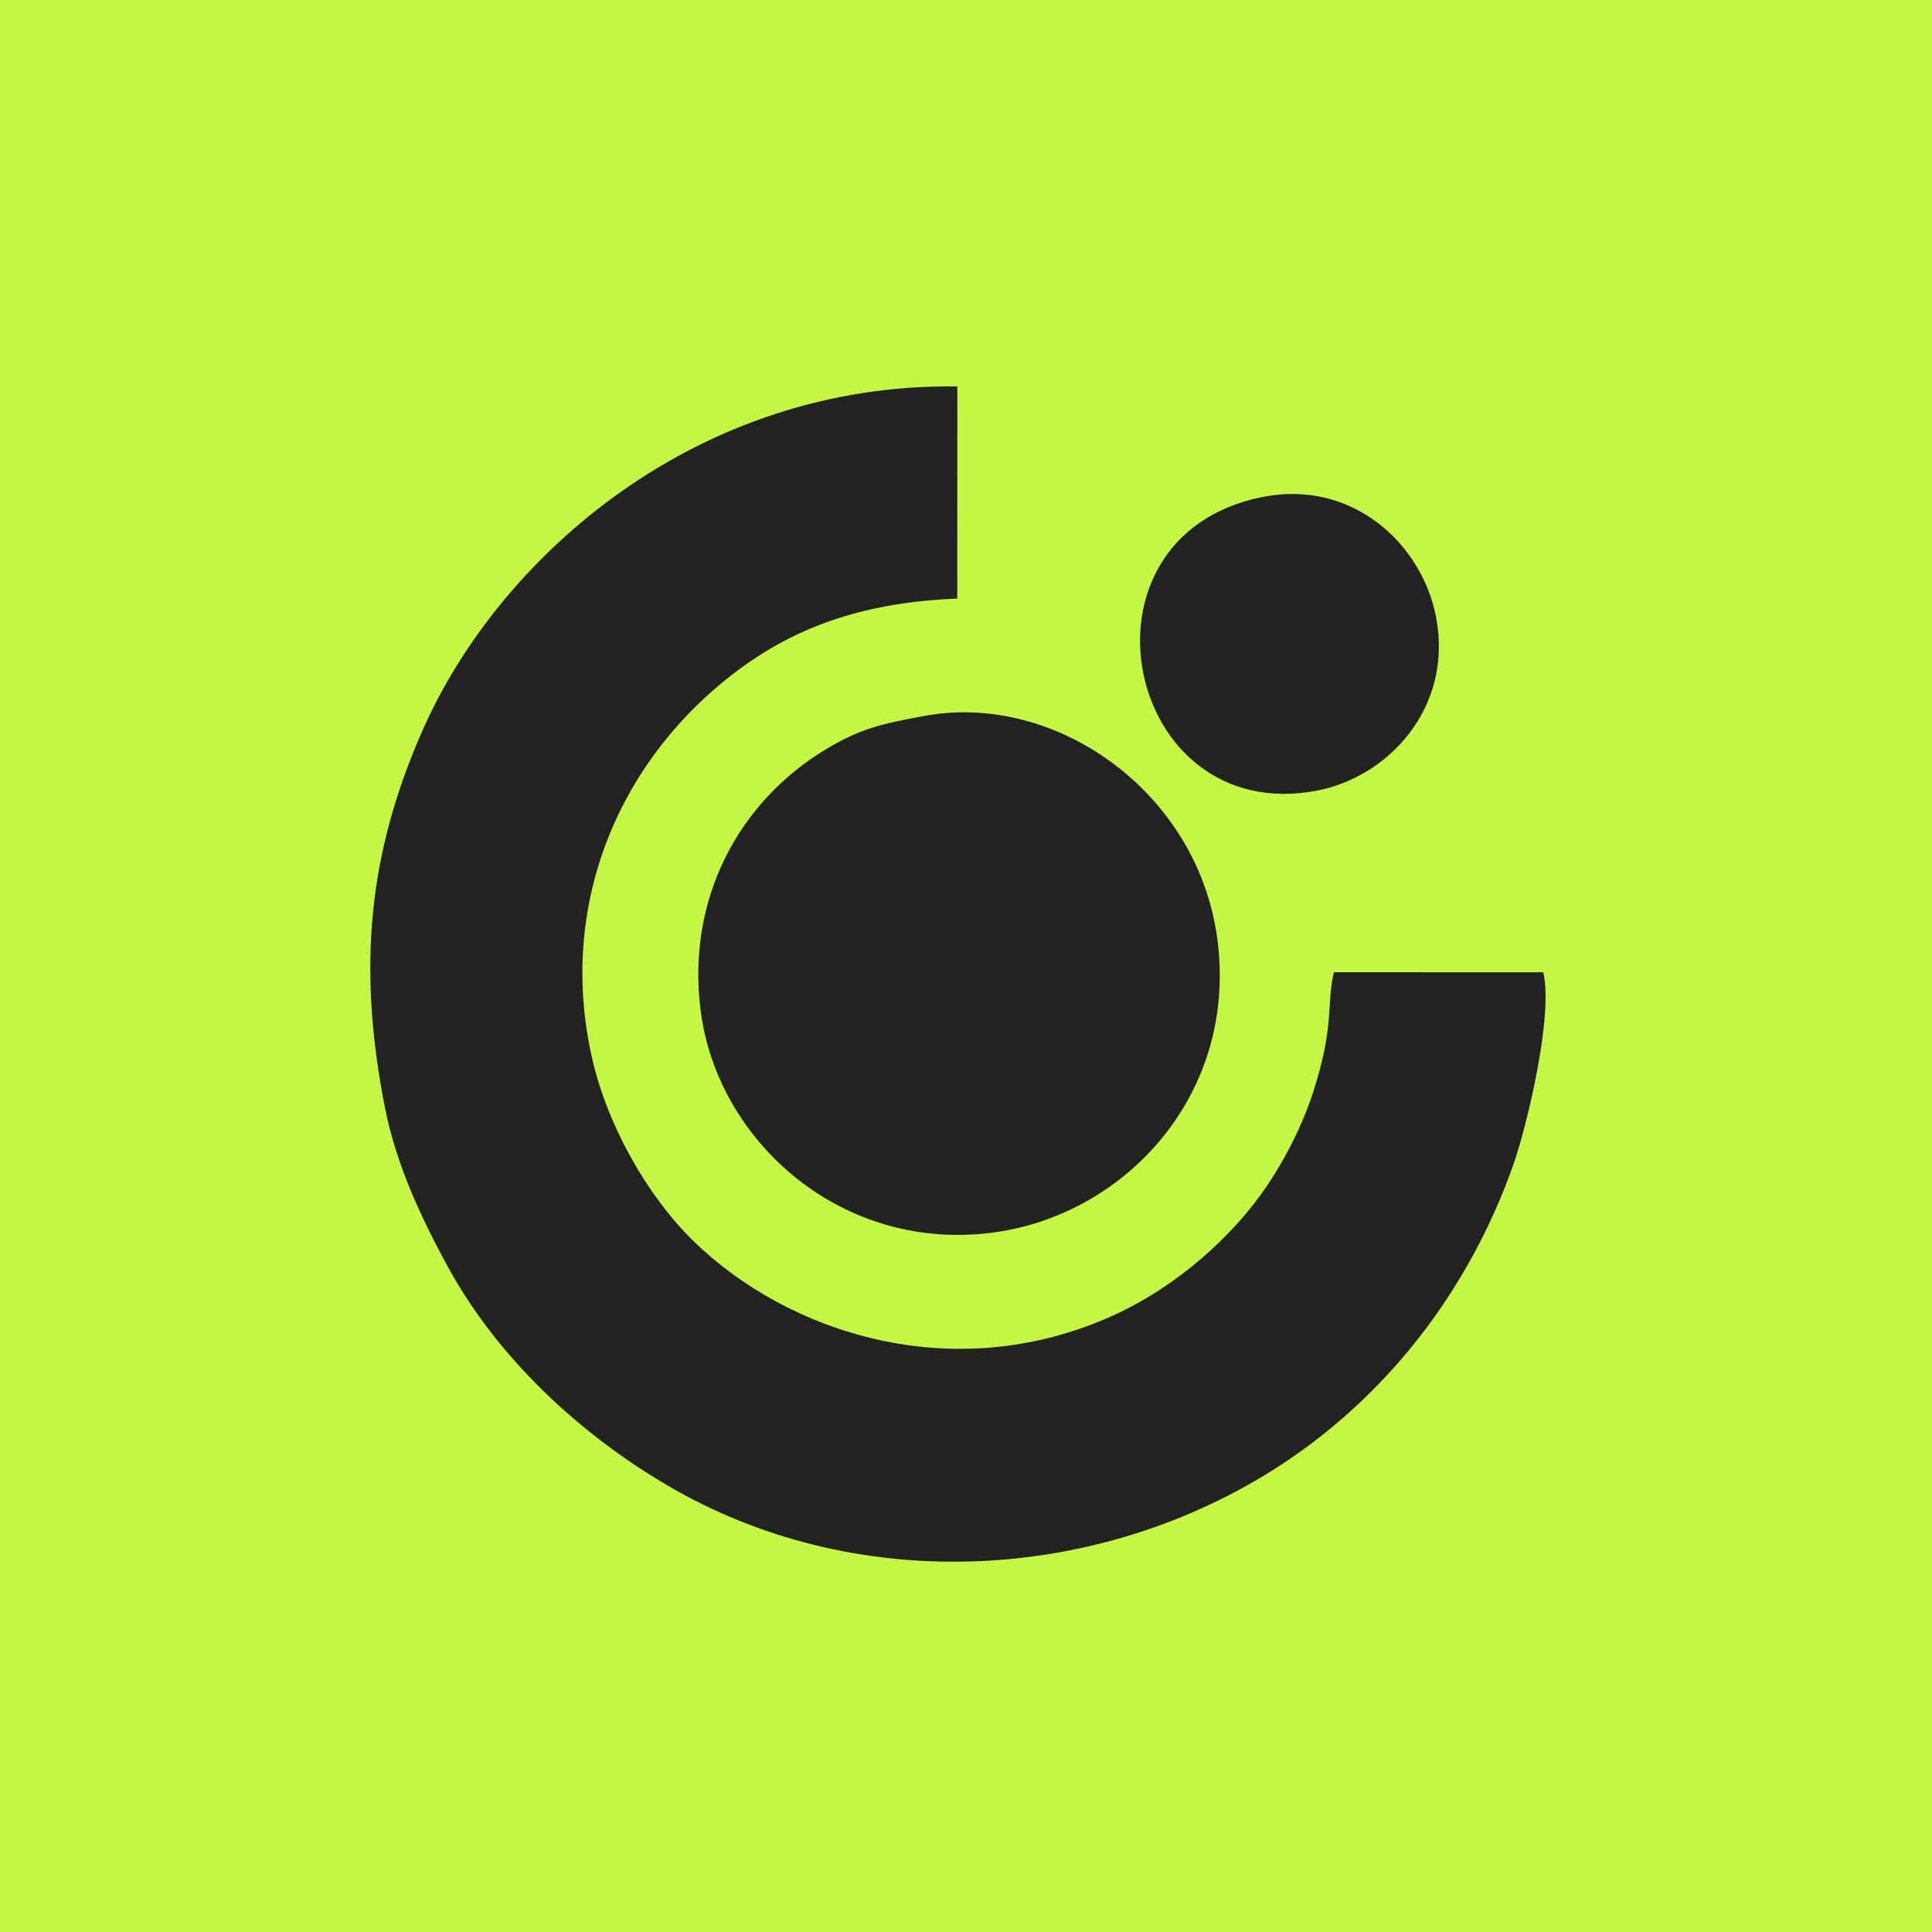 <svg width="120" height="120" viewBox="0 0 120 120" fill="none" xmlns="http://www.w3.org/2000/svg">
<g clip-path="url(#clip0_273_375)">
<rect width="120" height="120" fill="#C3F743"/>
<path fill-rule="evenodd" clip-rule="evenodd" d="M95.853 60.39L82.849 60.388C82.365 62.498 82.916 63.636 81.561 67.837C80.865 69.995 79.768 72.068 78.668 73.693C76.604 76.743 73.138 79.887 69.174 81.691C59.221 86.221 48.91 82.778 43.078 77.091C40.23 74.313 37.776 69.986 36.813 65.886C34.536 56.185 38.502 46.959 46.094 41.44C49.736 38.792 53.955 37.394 59.457 37.18L59.462 24.004C43.391 23.766 31.025 34.457 26.211 45.44C22.93 52.924 22.169 59.934 23.902 68.757C24.615 72.391 26.195 75.693 27.754 78.568C30.878 84.329 35.963 89.027 41.426 92.244C52.959 99.034 67.7 98.372 78.884 91.419C85.955 87.022 91.239 80.224 94.019 72.272C94.829 69.952 96.503 63.025 95.853 60.39Z" fill="#222222"/>
<path fill-rule="evenodd" clip-rule="evenodd" d="M57.398 44.47C54.788 44.954 53.459 45.244 51.343 46.511C45.908 49.766 42.61 55.821 43.525 62.825C44.584 70.934 52.349 77.875 61.828 76.536C69.981 75.385 76.926 67.88 75.599 58.239C74.345 49.135 65.521 42.963 57.398 44.47Z" fill="#222222"/>
<path fill-rule="evenodd" clip-rule="evenodd" d="M78.404 30.871C66.111 33.333 69.83 51.4 81.799 49.107C86.216 48.261 90.242 43.986 89.207 38.386C88.36 33.801 84.011 29.749 78.404 30.871Z" fill="#222222"/>
</g>
<defs>
<clipPath id="clip0_273_375">
<rect width="120" height="120" fill="white"/>
</clipPath>
</defs>
</svg>
